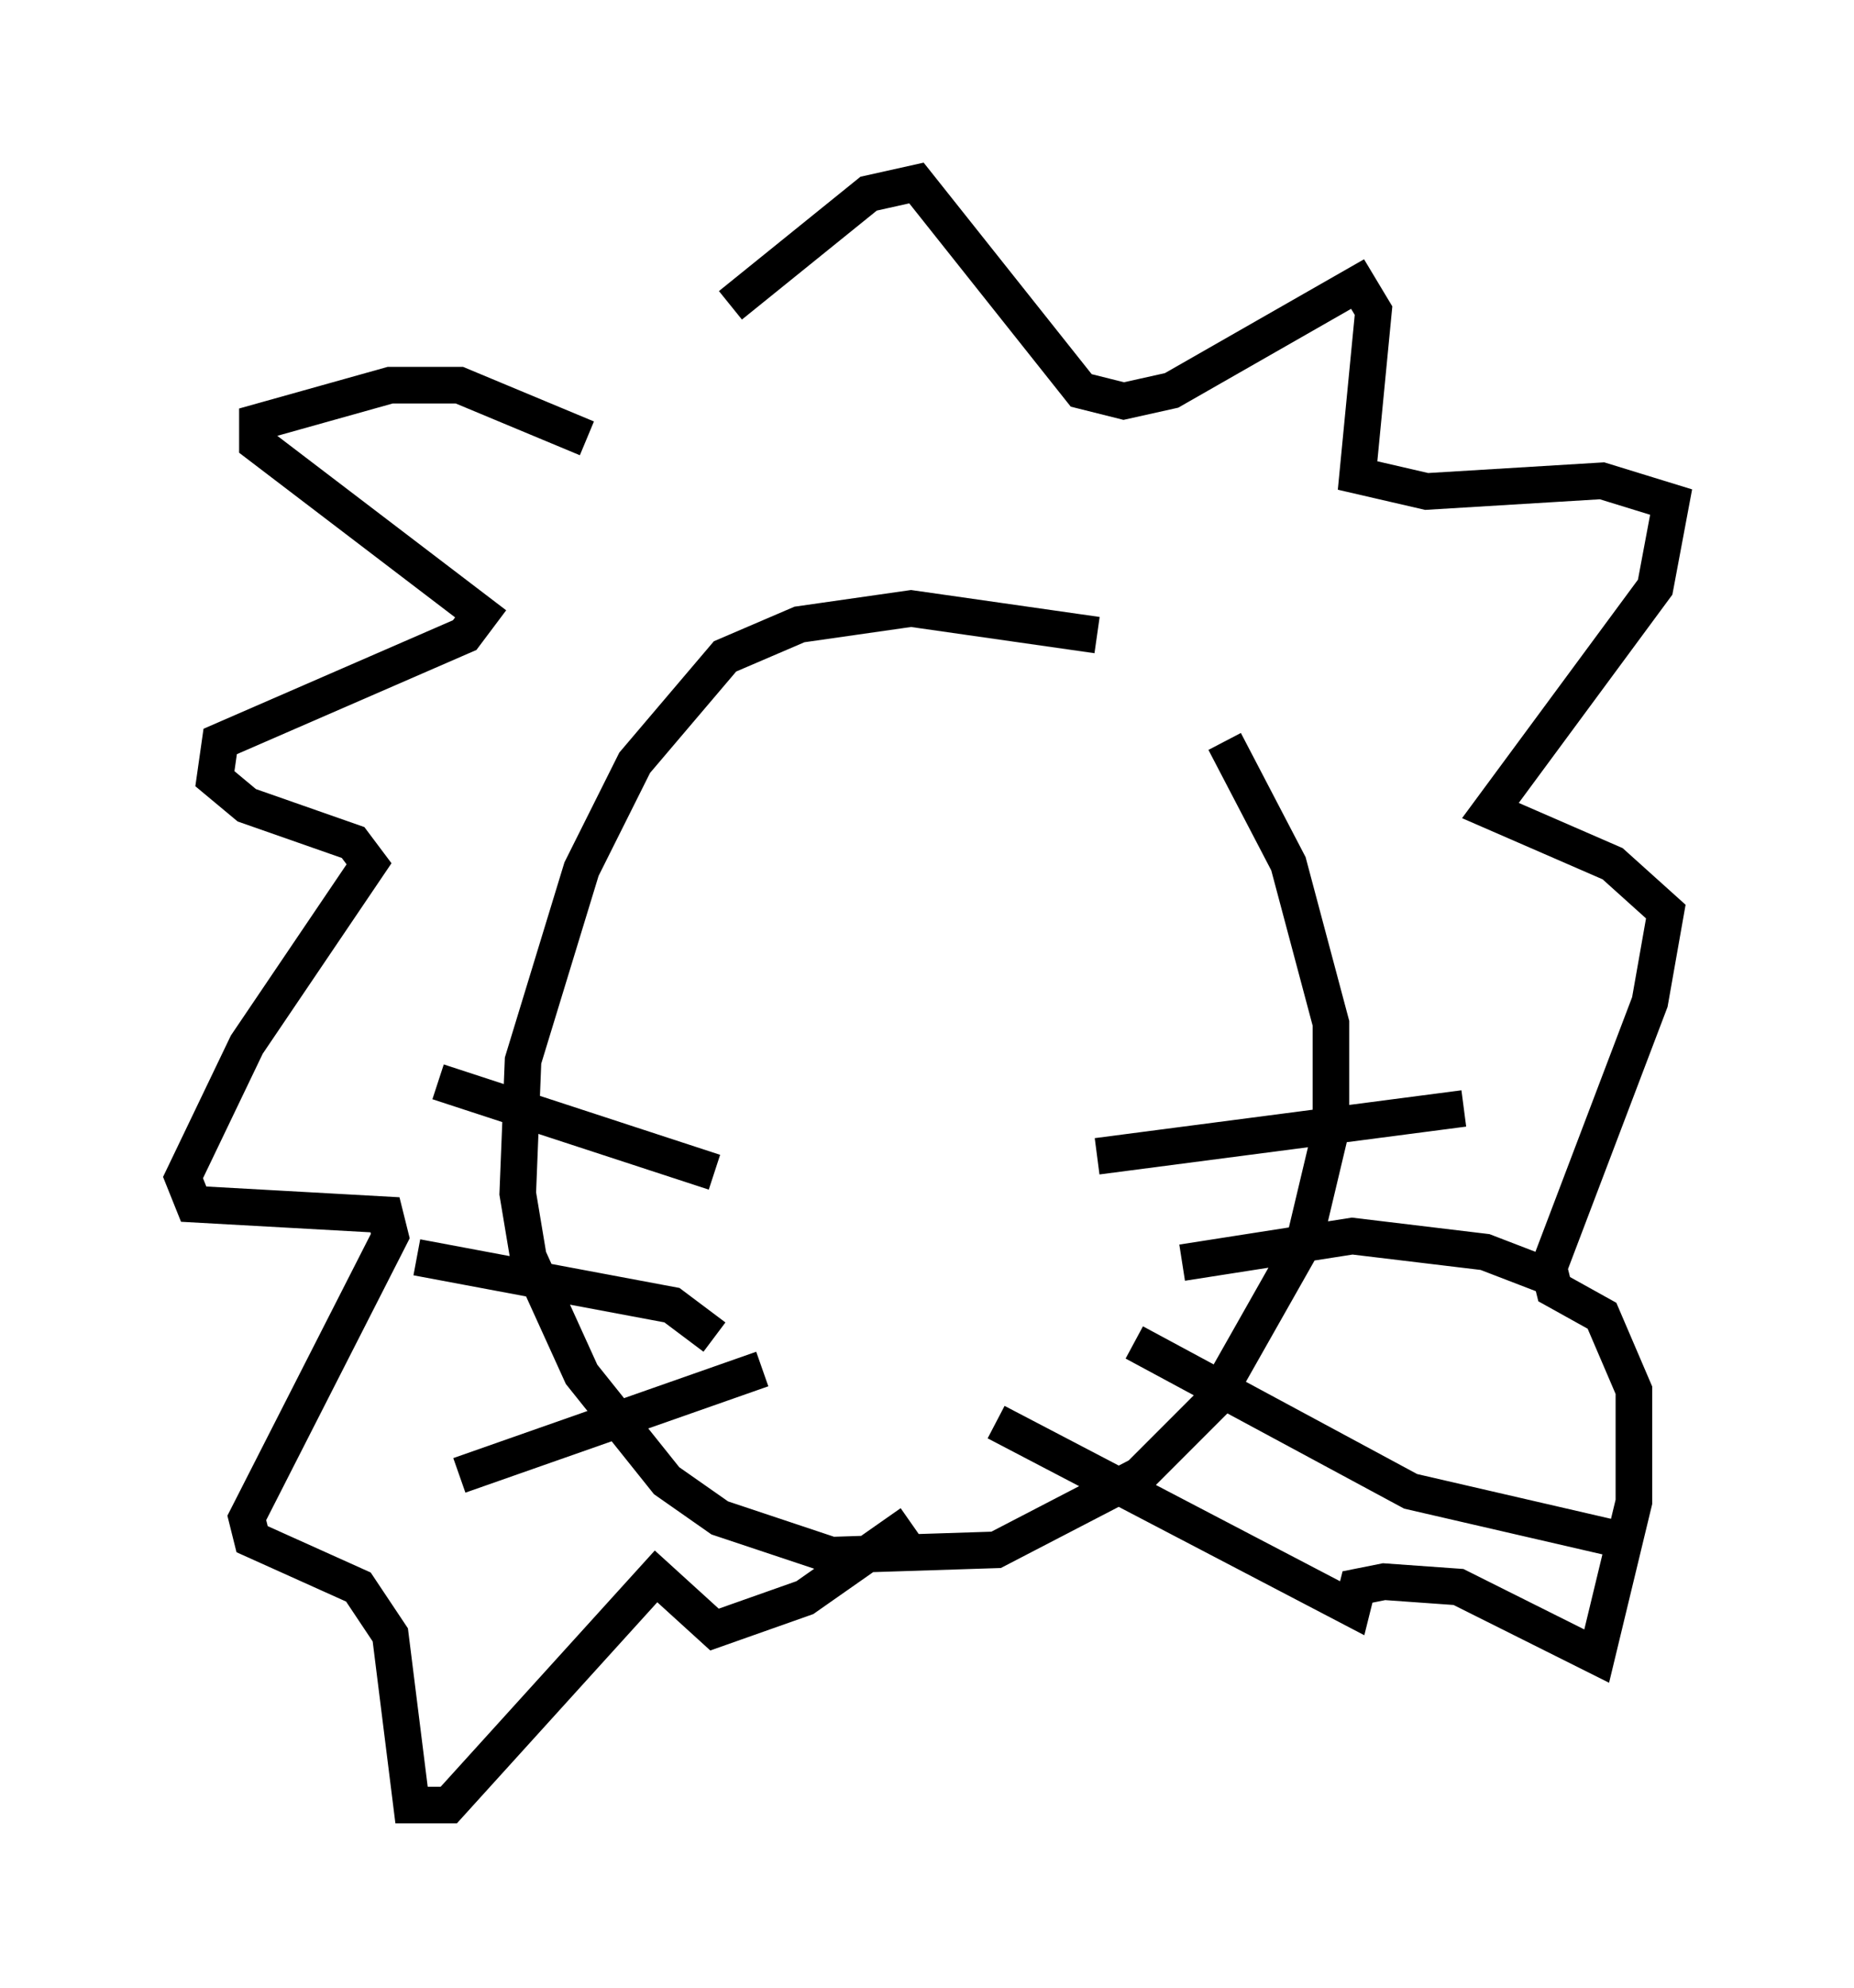 <?xml version="1.0" encoding="utf-8" ?>
<svg baseProfile="full" height="54.302" version="1.1" width="50.67" xmlns="http://www.w3.org/2000/svg" xmlns:ev="http://www.w3.org/2001/xml-events" xmlns:xlink="http://www.w3.org/1999/xlink"><defs /><rect fill="white" height="54.302" width="50.67" x="0" y="0" /><path d="M35.357, 20.687 m-5.374, -3.341 l-5.084, -0.726 -3.05, 0.436 l-2.034, 0.872 -2.469, 2.905 l-1.453, 2.905 -1.598, 5.229 l-0.145, 3.631 0.291, 1.743 l1.453, 3.196 2.324, 2.905 l1.453, 1.017 3.05, 1.017 l4.503, -0.145 3.922, -2.034 l2.034, -2.034 2.469, -4.358 l0.726, -3.05 0.0, -2.905 l-1.162, -4.358 -1.743, -3.341 m-12.056, 7.844 l0.0, 0.0 m9.151, 0.291 l0.0, 0.0 m-18.592, 1.162 l7.553, 2.469 m-8.134, 2.324 l6.972, 1.307 1.162, 0.872 m-6.972, 3.777 l8.279, -2.905 m9.151, -5.81 l10.022, -1.307 m-7.698, 4.212 l4.648, -0.726 3.631, 0.436 l1.888, 0.726 m-11.475, 1.743 l7.553, 4.067 5.665, 1.307 m-20.48, -5.374 l0.0, 0.0 m-7.698, -24.693 l-3.486, -1.453 -1.888, 0.0 l-3.631, 1.017 0.0, 0.581 l6.101, 4.648 -0.436, 0.581 l-6.682, 2.905 -0.145, 1.017 l0.872, 0.726 2.905, 1.017 l0.436, 0.581 -3.341, 4.939 l-1.743, 3.631 0.291, 0.726 l5.229, 0.291 0.145, 0.581 l-3.922, 7.698 0.145, 0.581 l2.905, 1.307 0.872, 1.307 l0.581, 4.648 1.017, 0.0 l5.665, -6.246 1.598, 1.453 l2.469, -0.872 2.905, -2.034 m-4.939, -33.263 l3.777, -3.05 1.307, -0.291 l4.503, 5.665 1.162, 0.291 l1.307, -0.291 5.084, -2.905 l0.436, 0.726 -0.436, 4.503 l1.888, 0.436 4.793, -0.291 l1.888, 0.581 -0.436, 2.324 l-4.503, 6.101 3.341, 1.453 l1.453, 1.307 -0.436, 2.469 l-2.76, 7.263 0.145, 0.581 l1.307, 0.726 0.872, 2.034 l0.0, 3.05 -1.017, 4.212 l-3.777, -1.888 -2.034, -0.145 l-0.726, 0.145 -0.145, 0.581 l-9.732, -5.084 " fill="none" stroke="black" stroke-width="1" /></svg>